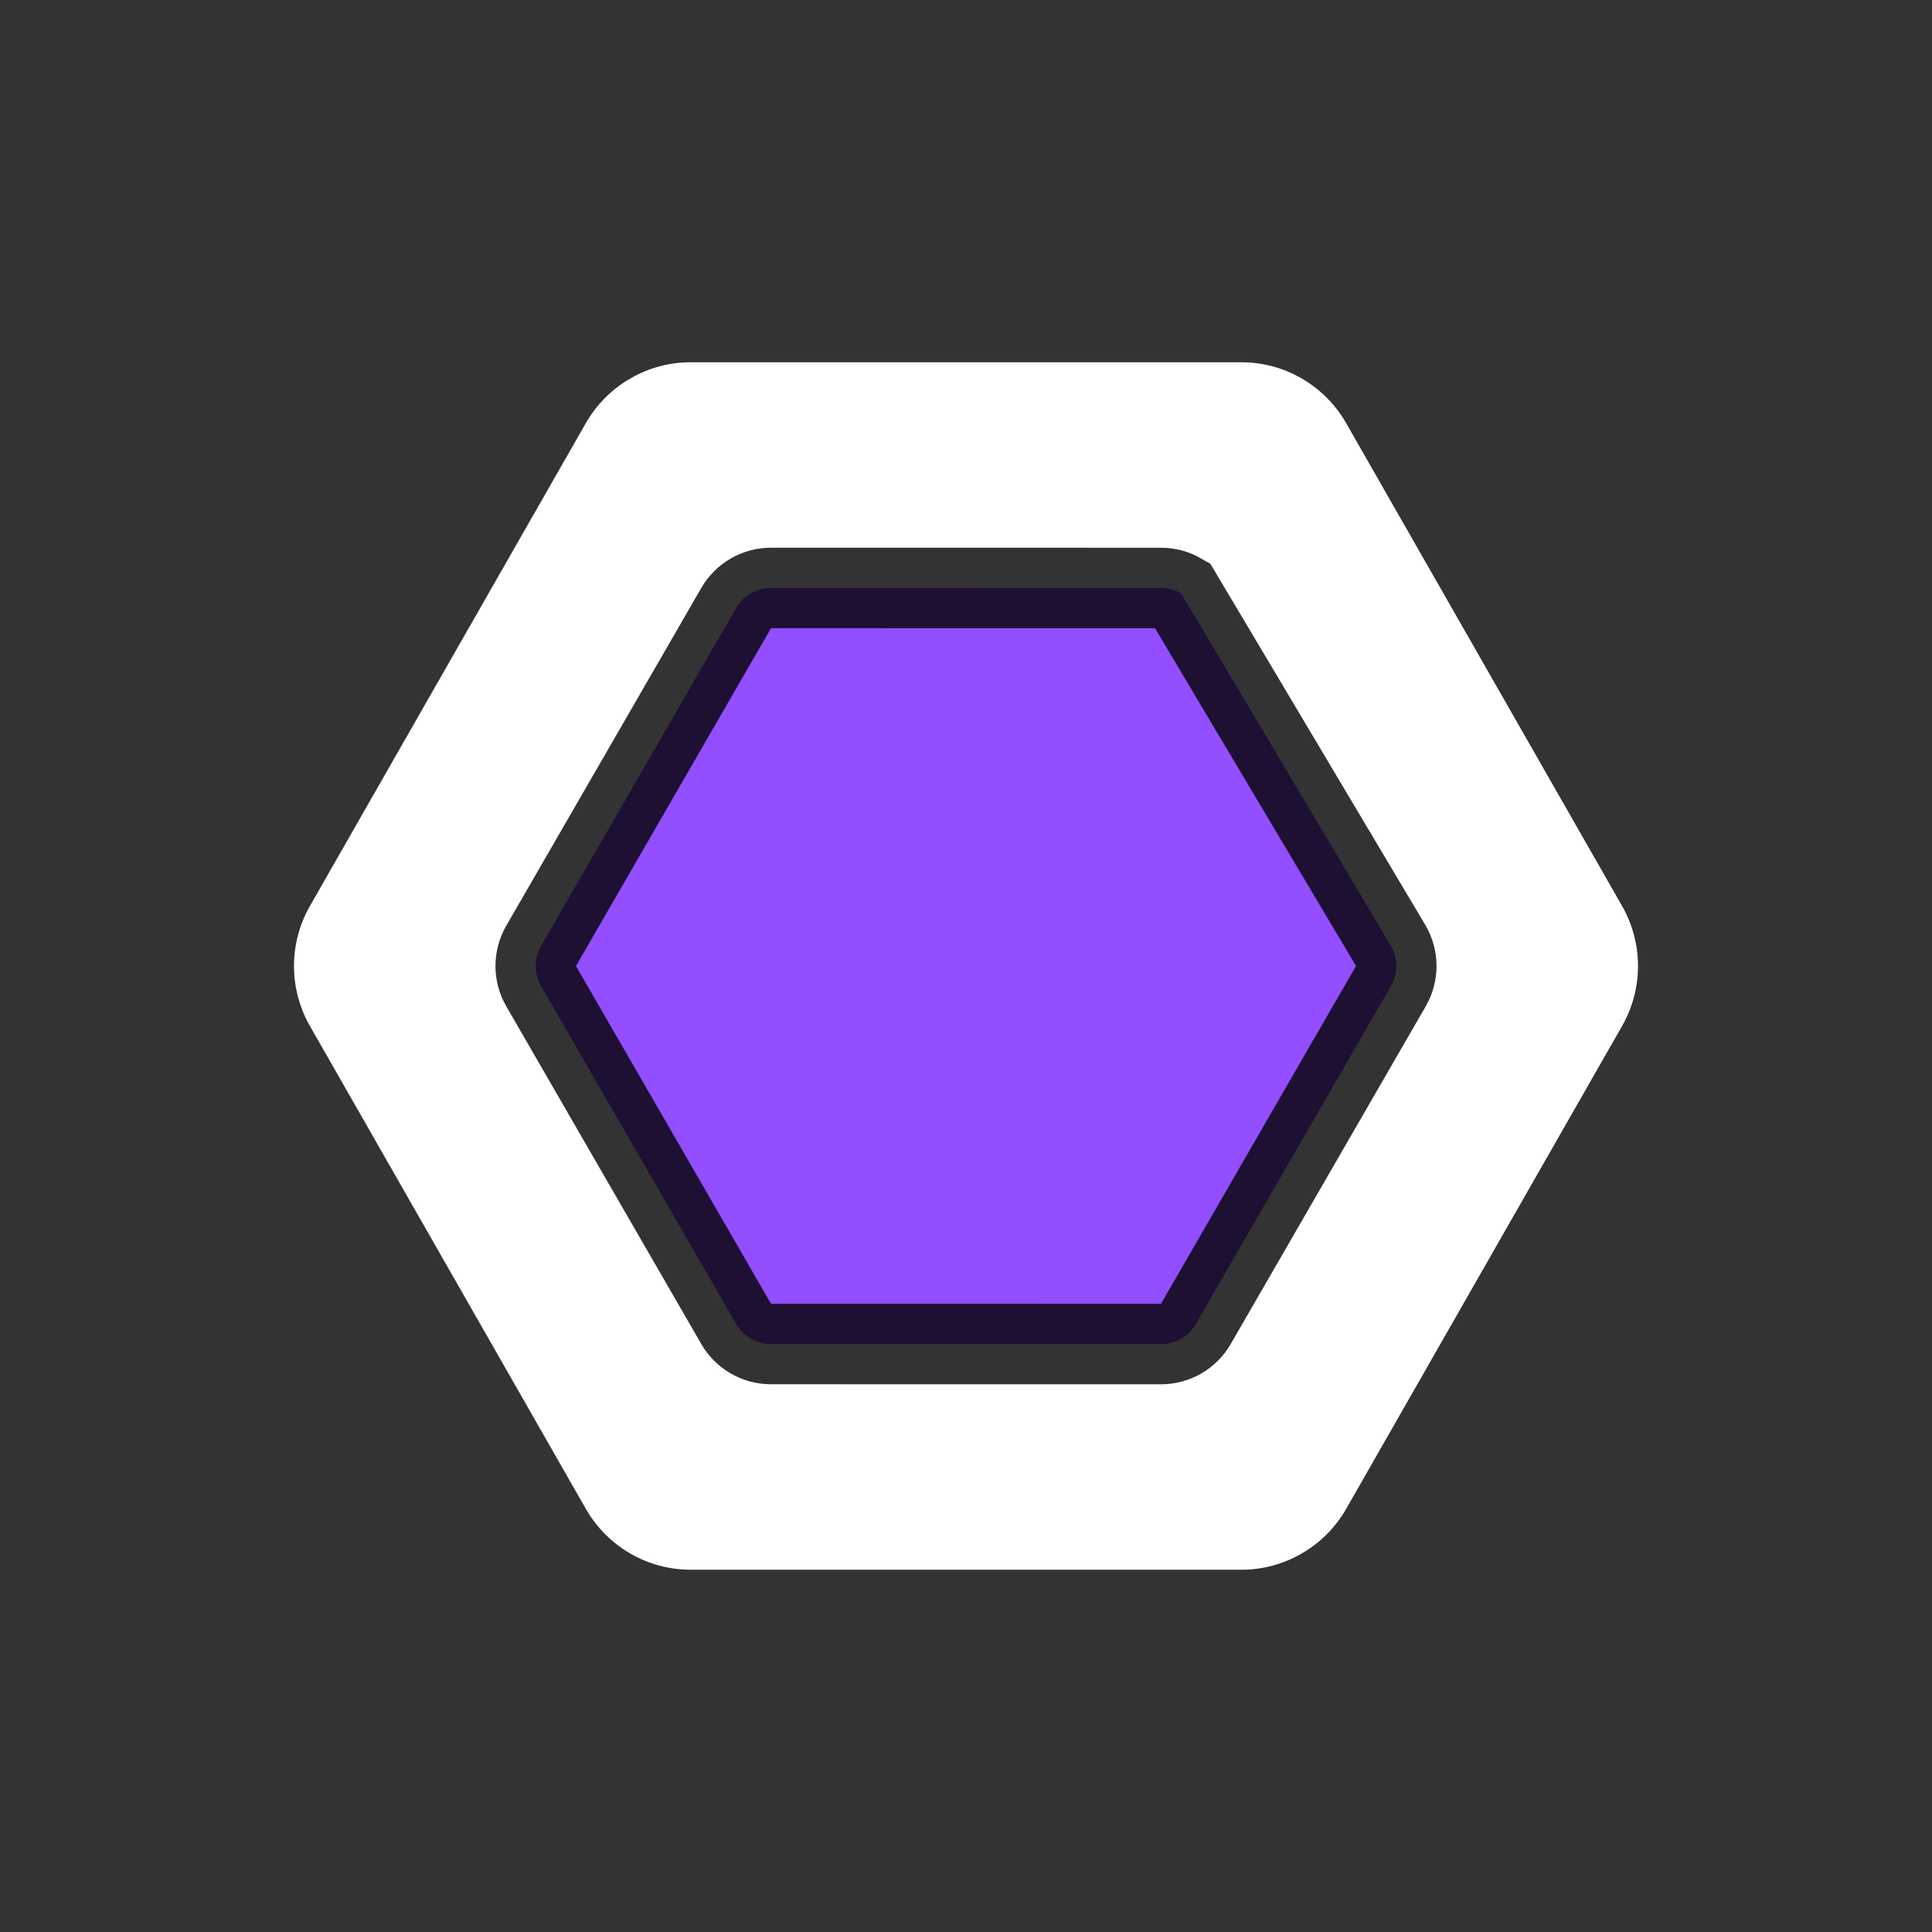 <?xml version="1.0" standalone="no"?>
<!DOCTYPE svg PUBLIC "-//W3C//DTD SVG 20010904//EN"
  "http://www.w3.org/TR/2001/REC-SVG-20010904/DTD/svg10.dtd">
<svg width="24" height="24">
<rect width="100%" height="100%" fill="#333333" stroke="none"/>
<g style="fill:black;fill-opacity:1;stroke:none;stroke-width:1;stroke-opacity:0;fill-rule:nonzero;">
<g style="fill:none;fill-rule:evenodd;" transform="translate(-1,-1)">
<g style="fill:#FFF;stroke:gray;" transform="matrix(0.866 0.5 -0.5 0.866 8.242 -4.758)">
  <path d="M12.965,4.594 C13.225,4.595 13.485,4.663 13.717,4.798 L19.687,8.28 C20.145,8.548 20.428,9.038 20.431,9.569 L20.462,16.48 C20.463,16.749 20.392,17.008 20.262,17.233 C20.133,17.459 19.945,17.651 19.712,17.785 L13.788,21.205 C13.555,21.34 13.295,21.407 13.035,21.406 C12.775,21.405 12.515,21.337 12.283,21.202 L6.313,17.72 C5.855,17.452 5.572,16.962 5.569,16.431 L5.538,9.52 C5.537,9.251 5.608,8.992 5.738,8.767 C5.867,8.541 6.055,8.349 6.288,8.215 L12.212,4.795 C12.445,4.66 12.705,4.593 12.965,4.594 Z"/>
</g>
<g style="fill:#924EFF;stroke:#000;stroke-opacity:.8;" transform="matrix(0.866 0.5 -0.5 0.866 8.242 -4.758)">
  <path d="M13,7.655 L17.446,10.144 C17.524,10.189 17.586,10.253 17.629,10.327 C17.672,10.402 17.696,10.488 17.696,10.577 L17.696,15.423 C17.696,15.512 17.672,15.598 17.629,15.673 C17.586,15.747 17.524,15.811 17.446,15.856 L13.25,18.278 C13.173,18.323 13.086,18.345 13,18.345 C12.914,18.345 12.827,18.323 12.75,18.278 L8.554,15.856 C8.476,15.811 8.414,15.747 8.371,15.673 C8.328,15.598 8.304,15.512 8.304,15.423 L8.304,10.577 C8.304,10.488 8.328,10.402 8.371,10.327 C8.414,10.253 8.476,10.189 8.554,10.144 L12.75,7.722 C12.827,7.677 12.914,7.655 13,7.655 Z"/>
</g>
</g>
</g>
</svg>
